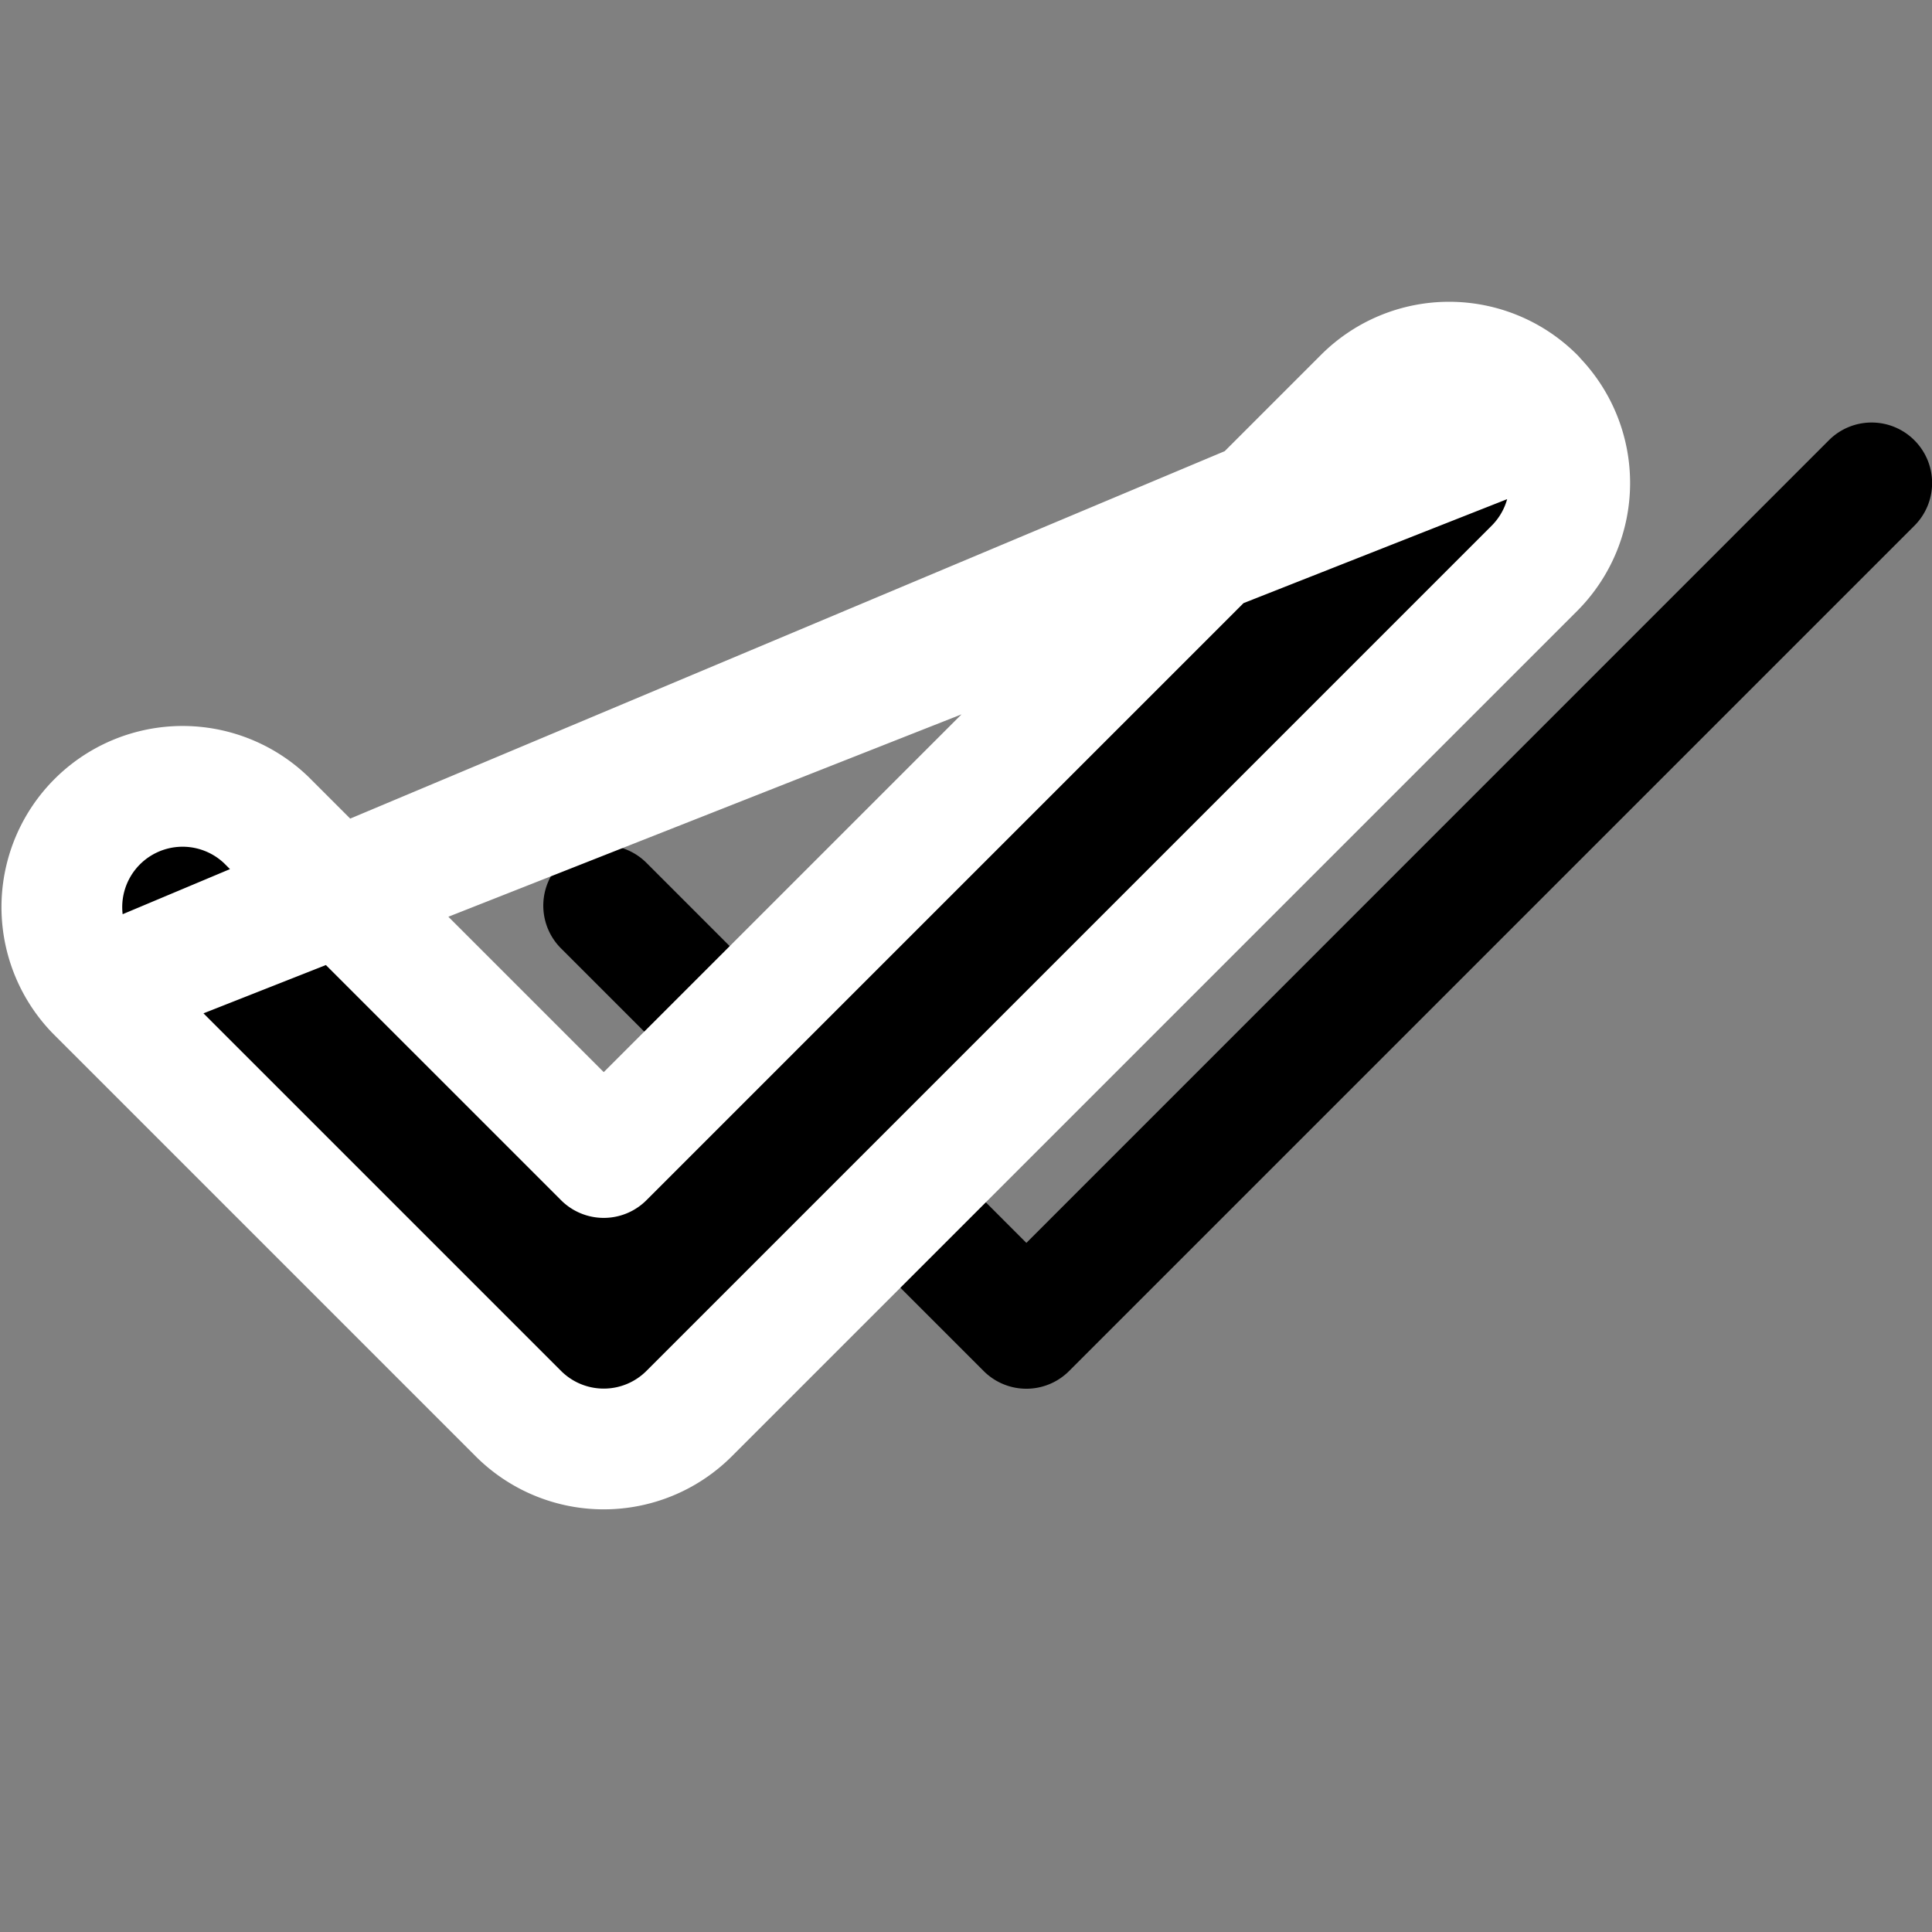 <svg class="bi bi-check-all" width="1em" height="1em" viewBox="0 0 16 16" fill="currentColor" xmlns="http://www.w3.org/2000/svg">
  <rect x="0" y="0" width="16" height="16" fill="#808080" stroke="none"/>
  <path fill-rule="evenodd" d="M15.854 3.646a.5.5 0 010 .708l-7 7a.5.5 0 01-.708 0l-3.5-3.5a.5.5 0 11.708-.708L8.5 10.293l6.646-6.647a.5.5 0 01.708 0z" clip-rule="evenodd"/>
  <path stroke="#fff" stroke-linecap="round" stroke-linejoin="round" d="M12.354 3.646l.353-.353a1 1 0 010 1.414l-7 7a1 1 0 01-1.414 0l-3.5-3.5m11.56-4.56L.794 8.206m11.56-4.56l.354-.354a1 1 0 00-1.414 0l.353.353m.708 0h-.708M.793 8.207a1 1 0 011.414-1.414L5 9.586l6.293-6.293.353.353M.793 8.207l10.853-4.56"/>
</svg>